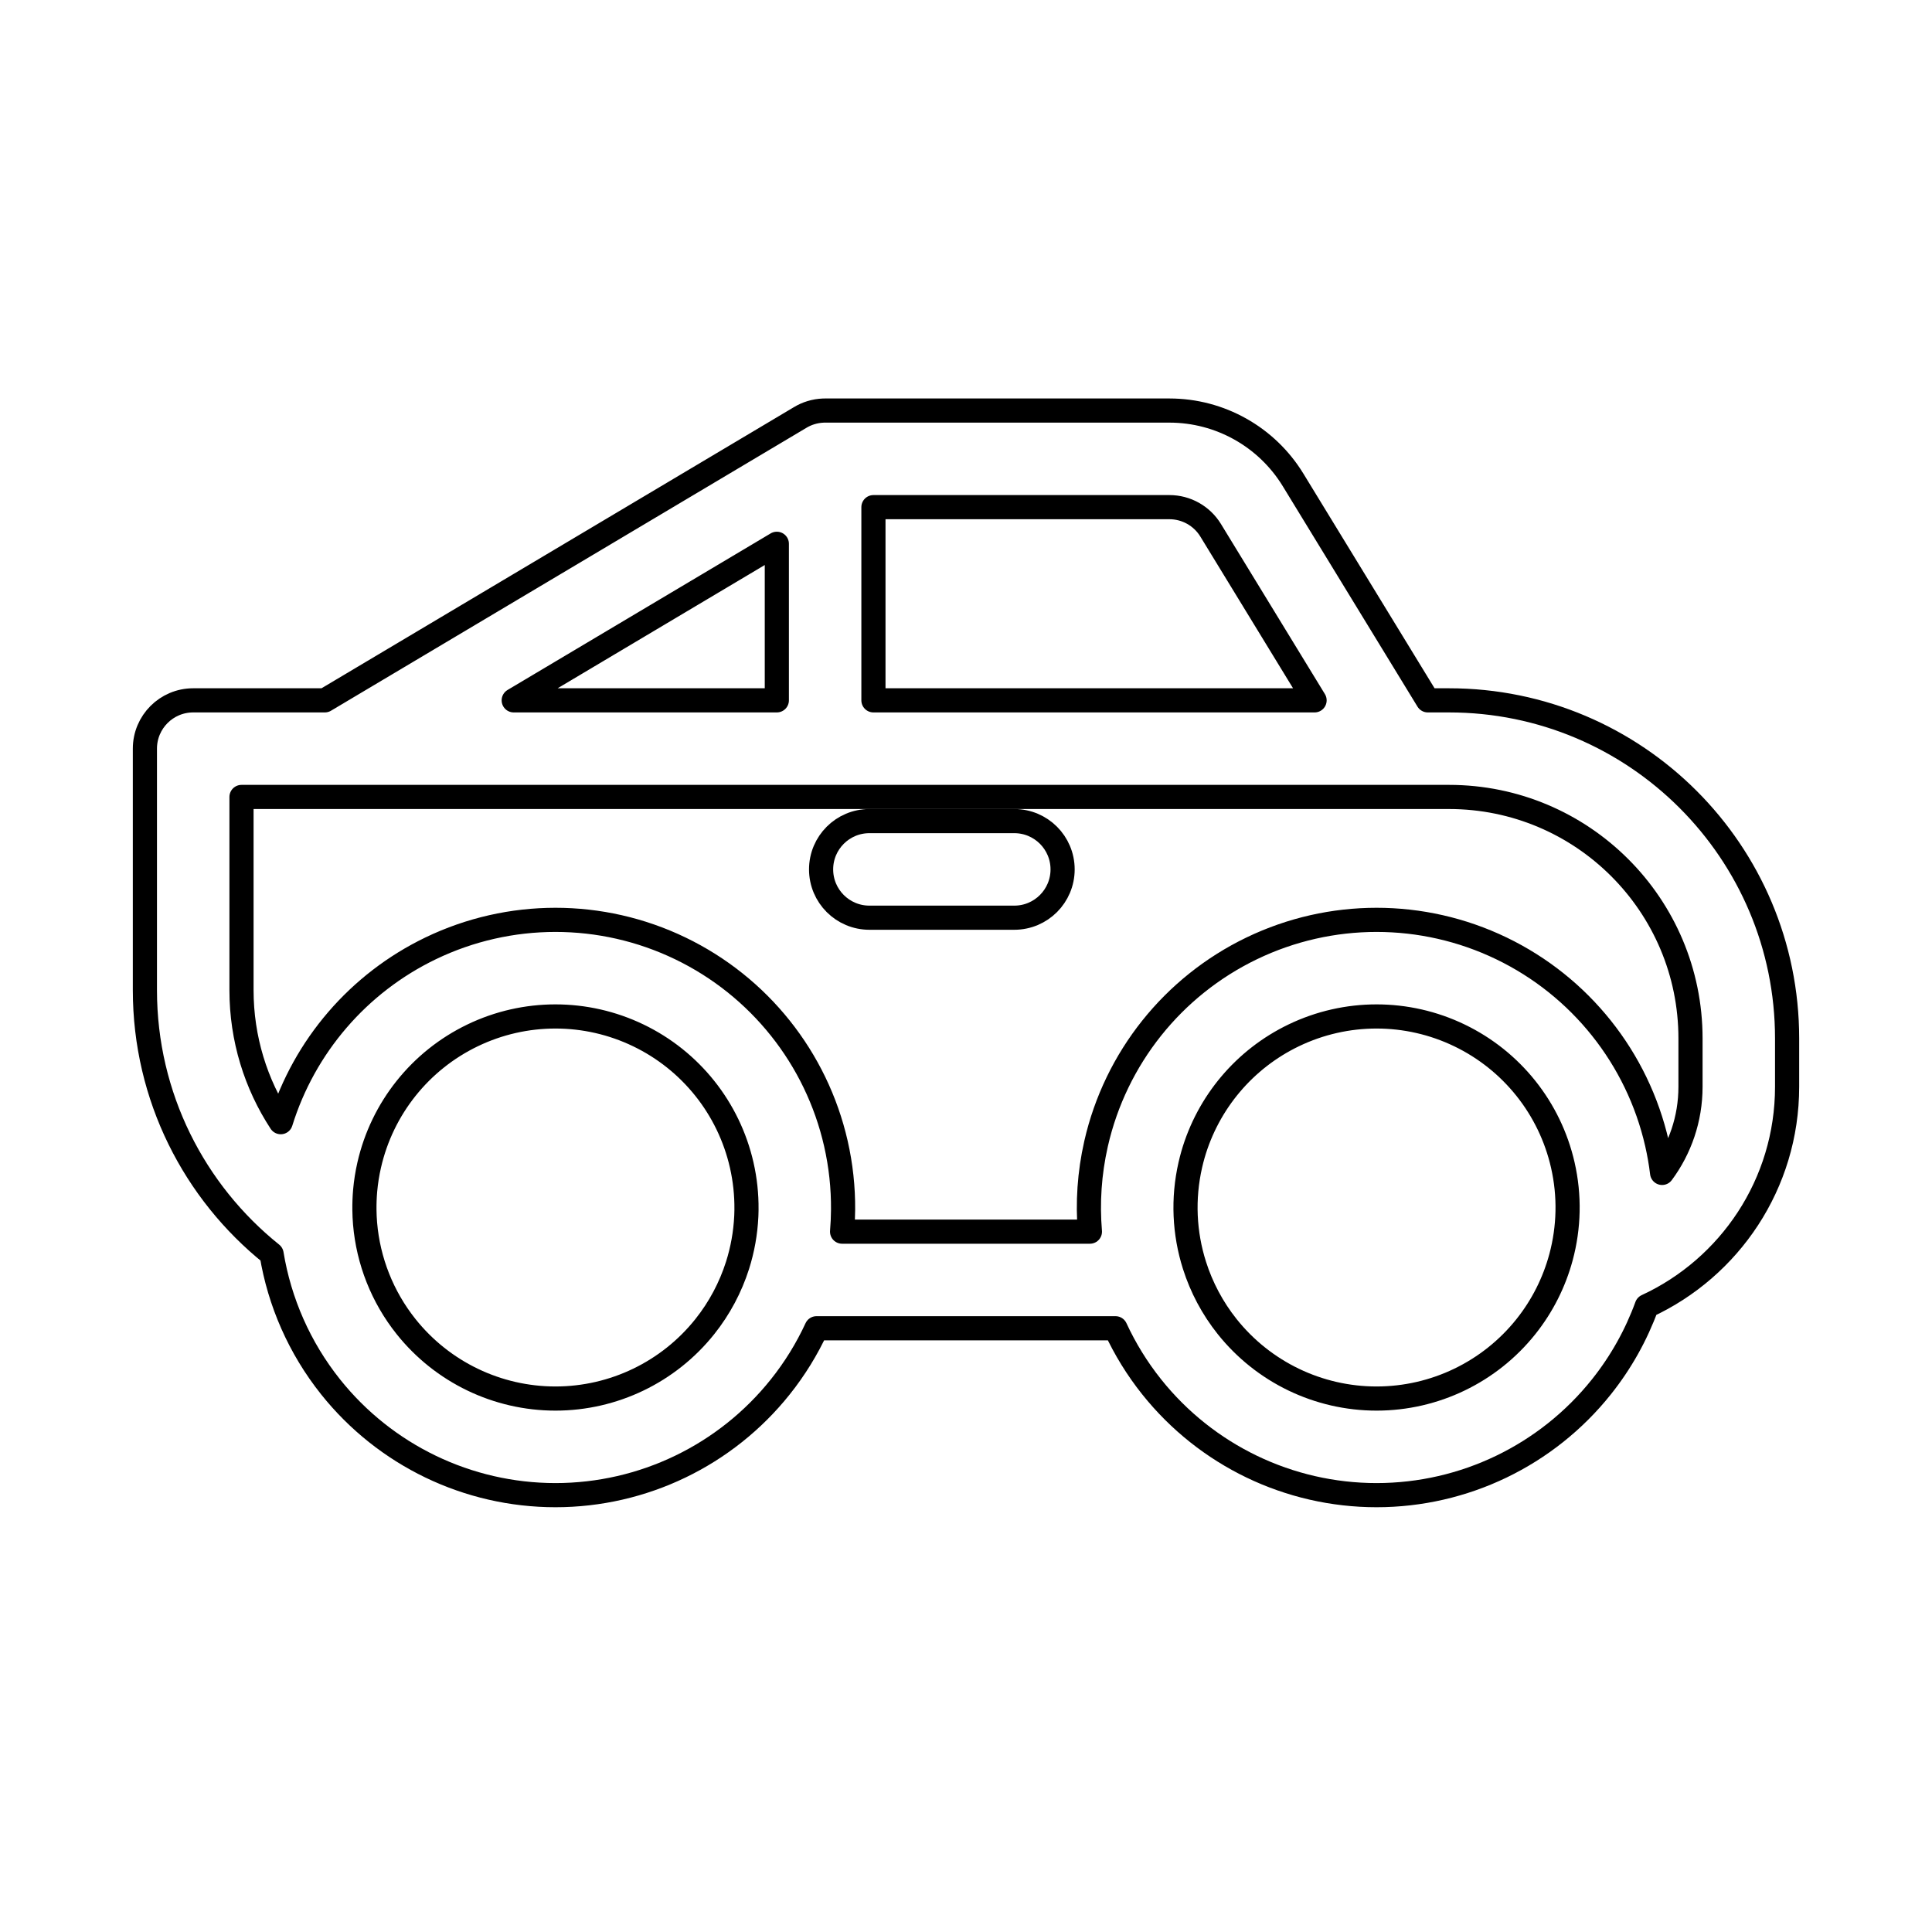 <svg viewBox="0 0 80 80" fill="none">
  <path d="M36 34C34.895 34 34 34.895 34 36C34 37.105 34.895 38 36 38H42C43.105 38 44 37.105 44 36C44 34.895 43.105 34 42 34H36Z" stroke="currentColor" stroke-linecap="round" stroke-linejoin="round" />
  <path fill-rule="evenodd" clip-rule="evenodd" d="M48.424 17L34.163 17C34.139 17 34.115 17 34.091 17.001C33.738 17.015 33.408 17.119 33.125 17.292L13.45 29H8C6.895 29 6 29.895 6 31V41C6 45.421 8.051 49.363 11.246 51.926C11.572 53.914 12.401 55.812 13.688 57.426C15.948 60.26 19.375 61.911 23 61.911C26.625 61.911 30.052 60.26 32.312 57.426C32.913 56.673 33.414 55.857 33.81 55H46.19C46.586 55.857 47.087 56.673 47.688 57.426C49.948 60.26 53.375 61.911 57 61.911C60.625 61.911 64.052 60.26 66.312 57.426C67.124 56.408 67.753 55.277 68.189 54.082C71.618 52.498 74 49.029 74 45V43C74 35.268 67.732 29 60 29H59.122L53.543 19.871C52.453 18.088 50.514 17 48.424 17ZM32.167 29H21.272L32.167 22.517V29ZM10 33H60C65.523 33 70 37.477 70 43V45C70 46.336 69.563 47.57 68.824 48.568C68.775 48.161 68.704 47.754 68.612 47.35C67.805 43.816 65.434 40.842 62.168 39.269C58.902 37.696 55.098 37.696 51.832 39.269C48.566 40.842 46.194 43.816 45.388 47.35L45.382 47.378C45.11 48.579 45.03 49.8 45.131 51H34.869C34.894 50.698 34.908 50.394 34.91 50.09C34.917 49.177 34.819 48.257 34.612 47.35C33.806 43.816 31.434 40.842 28.168 39.269C24.902 37.696 21.098 37.696 17.832 39.269C14.842 40.709 12.601 43.324 11.625 46.467C10.597 44.895 10 43.017 10 41V33ZM54.434 29L50.13 21.957C49.767 21.363 49.12 21 48.424 21H36.167V29H54.434ZM64.712 48.24C65.004 49.516 64.97 50.825 64.638 52.058C64.359 53.093 63.87 54.073 63.185 54.932C61.684 56.814 59.407 57.911 57 57.911C54.593 57.911 52.316 56.814 50.815 54.932C50.205 54.167 49.75 53.305 49.461 52.395C49.038 51.066 48.97 49.632 49.288 48.24C49.321 48.093 49.359 47.948 49.4 47.804C50.023 45.649 51.534 43.852 53.568 42.873C55.737 41.828 58.263 41.828 60.432 42.873C62.601 43.917 64.177 45.893 64.712 48.24ZM30.902 50.374C30.869 51.061 30.747 51.74 30.54 52.395C30.25 53.305 29.795 54.167 29.185 54.932C27.684 56.814 25.407 57.911 23 57.911C20.593 57.911 18.316 56.814 16.815 54.932C15.829 53.696 15.248 52.208 15.117 50.667C15.101 50.478 15.092 50.288 15.09 50.097C15.087 49.833 15.097 49.567 15.12 49.302C15.152 48.947 15.207 48.592 15.288 48.24C15.823 45.893 17.399 43.917 19.568 42.873C21.737 41.828 24.263 41.828 26.432 42.873C28.601 43.917 30.177 45.893 30.712 48.24C30.851 48.849 30.916 49.466 30.91 50.078L30.91 50.111C30.909 50.174 30.907 50.236 30.905 50.299C30.904 50.324 30.903 50.349 30.902 50.374Z" stroke="currentColor" stroke-linecap="round" stroke-linejoin="round" />
</svg>